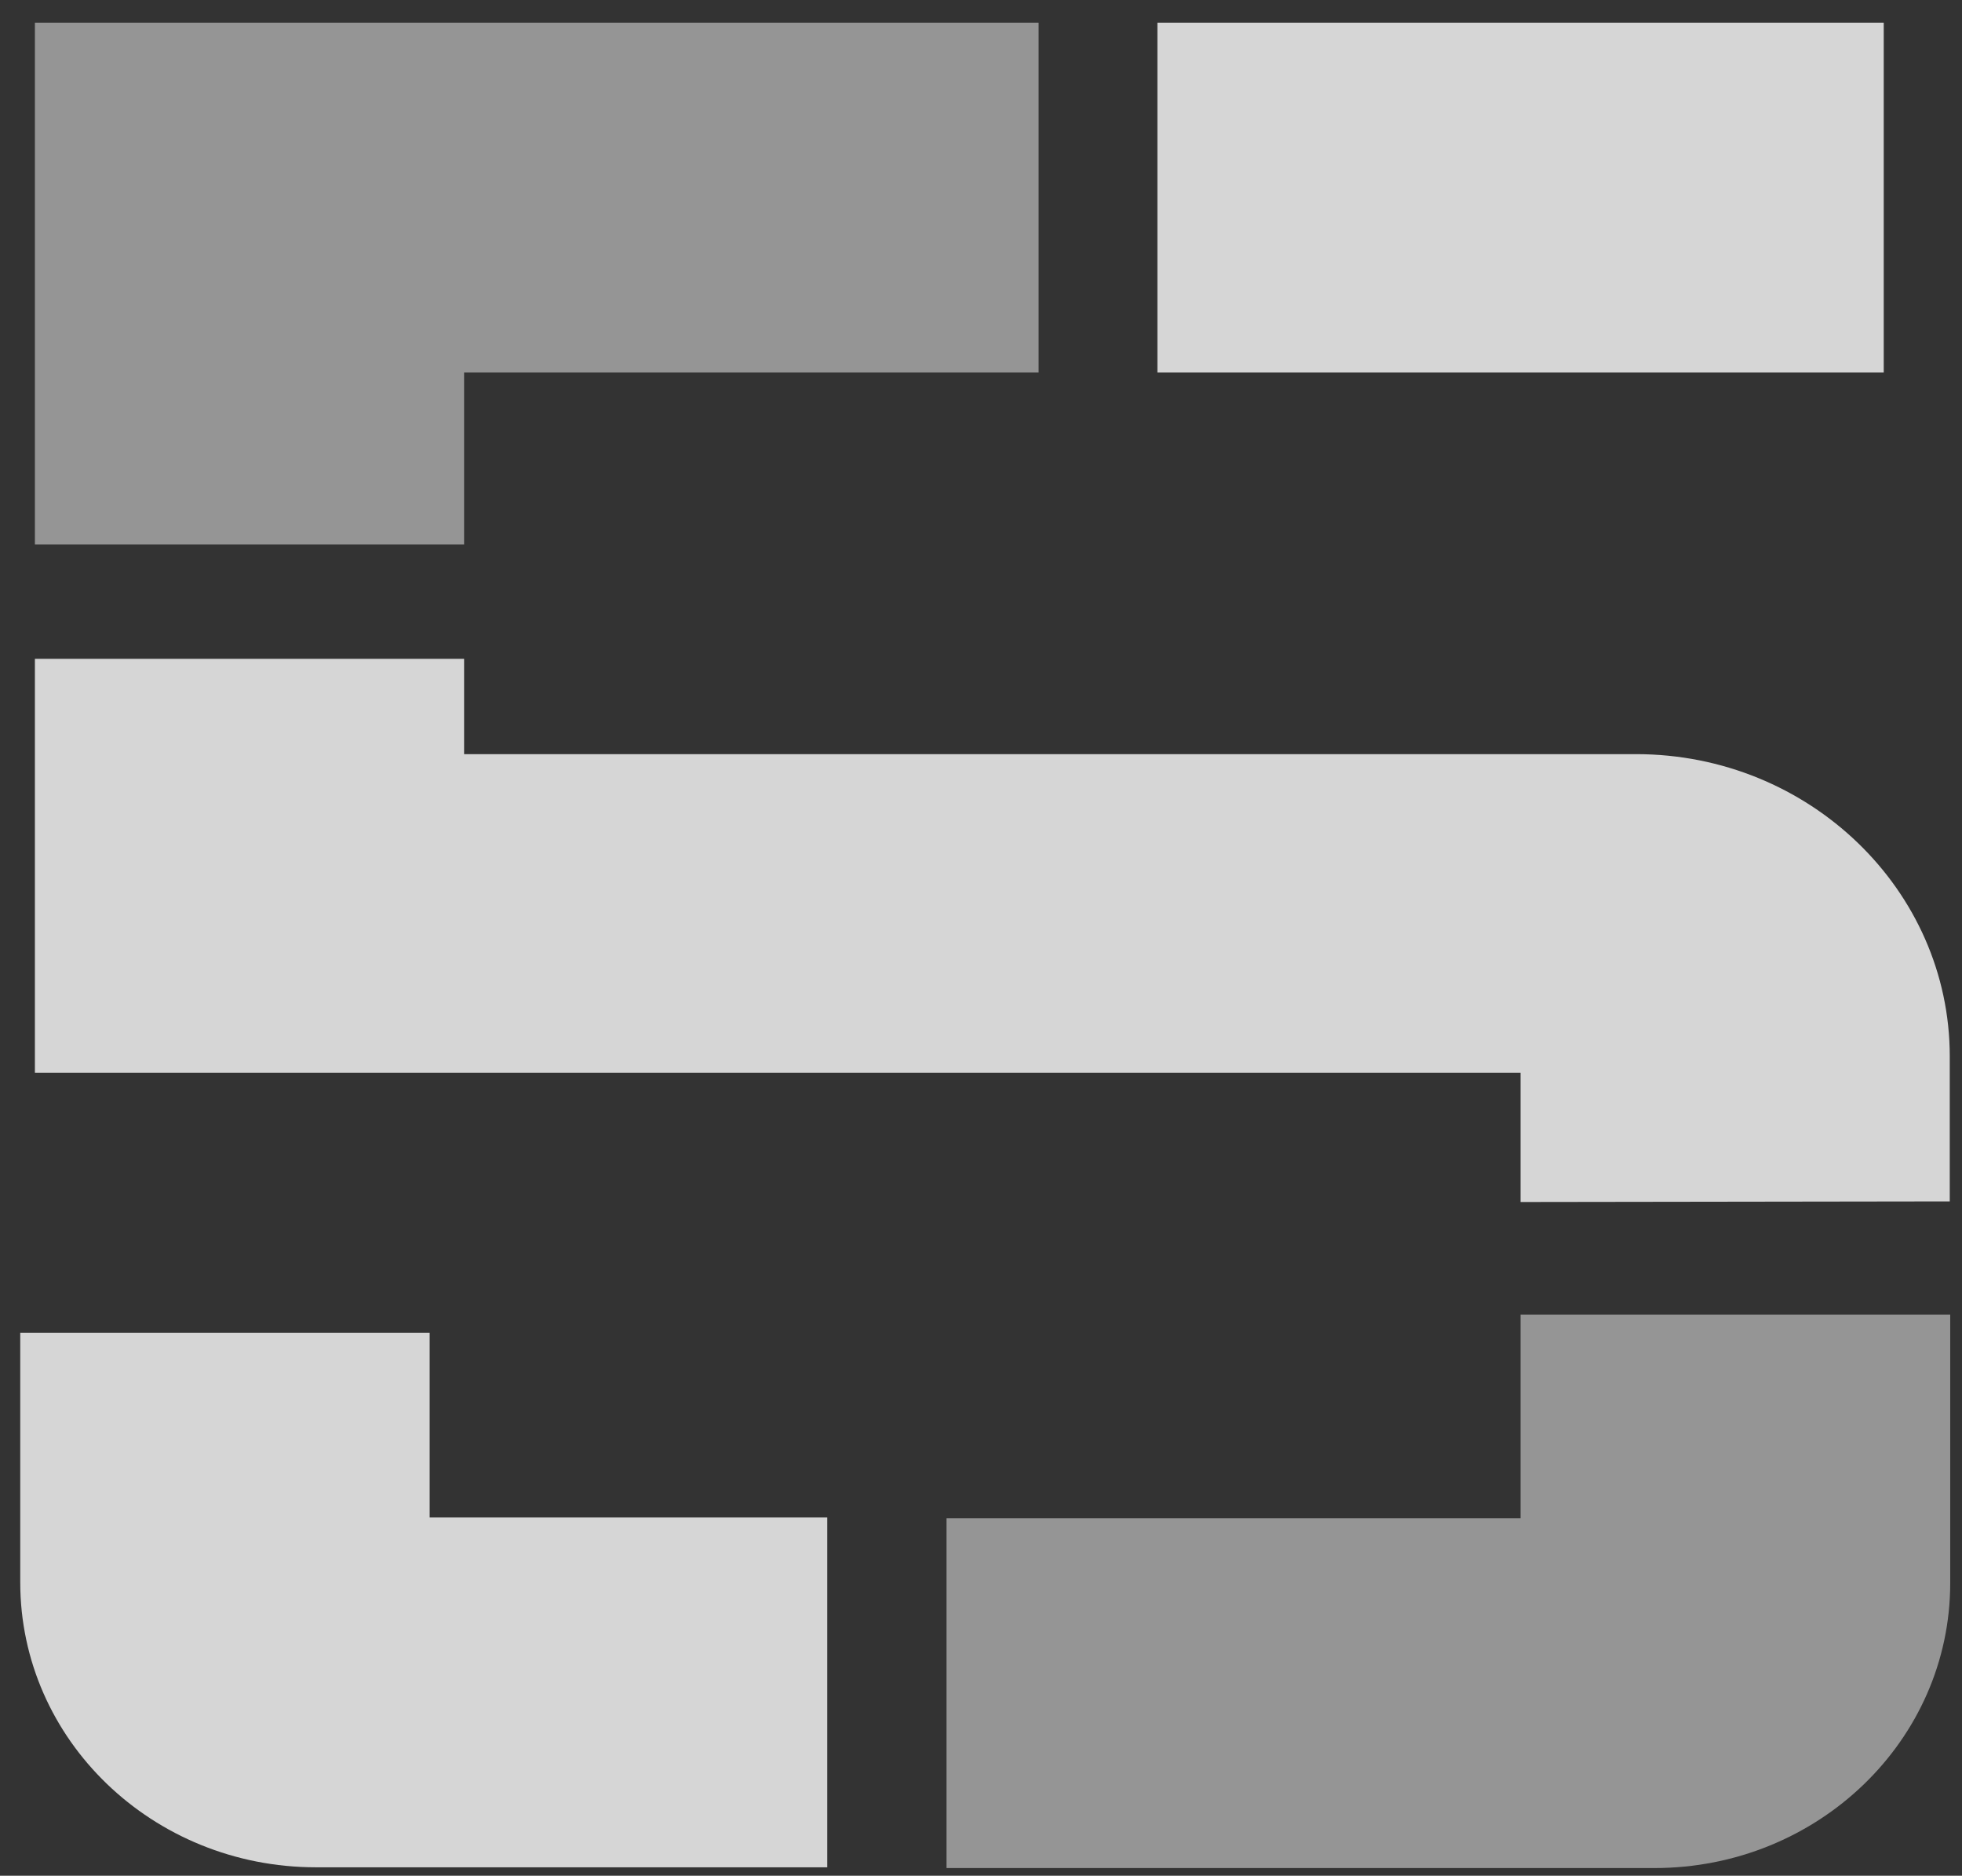 <svg xmlns="http://www.w3.org/2000/svg" id="Layer_1" data-name="Layer 1" viewBox="0 0 129.87 124.14"><rect x="0" y="0" width="129.87" height="124.14" fill="#333333" stroke="none"/><title>5-white-60-no-trim</title><g style="opacity:0.8"><rect id="_Path_" data-name="&lt;Path&gt;" x="76.61" y="1.5" width="48.08" height="23.15" style="fill:#fff"/><path id="_Path_2" data-name="&lt;Path&gt;" d="M129.06,79.51v-9.6c0-11-9.3-20-20.76-20H30.72V43.6H2.31V71h98.34v8.55Z" style="fill:#fff"/><polygon id="_Path_3" data-name="&lt;Path&gt;" points="30.72 36.03 30.72 24.65 68.75 24.65 68.75 1.5 2.31 1.5 2.31 36.03 30.72 36.03" style="fill:#fff;opacity:0.6"/><path id="_Path_4" data-name="&lt;Path&gt;" d="M100.65,87v13.48h-38v23.15h46.86c10.81,0,19.58-8.44,19.58-18.86V87Z" style="fill:#fff;opacity:0.6"/><path id="_Path_5" data-name="&lt;Path&gt;" d="M28.44,88.2v12.23H54.76v23.15H20.92c-10.82,0-19.58-8.44-19.58-18.86V88.2Z" style="fill:#fff"/></g></svg>